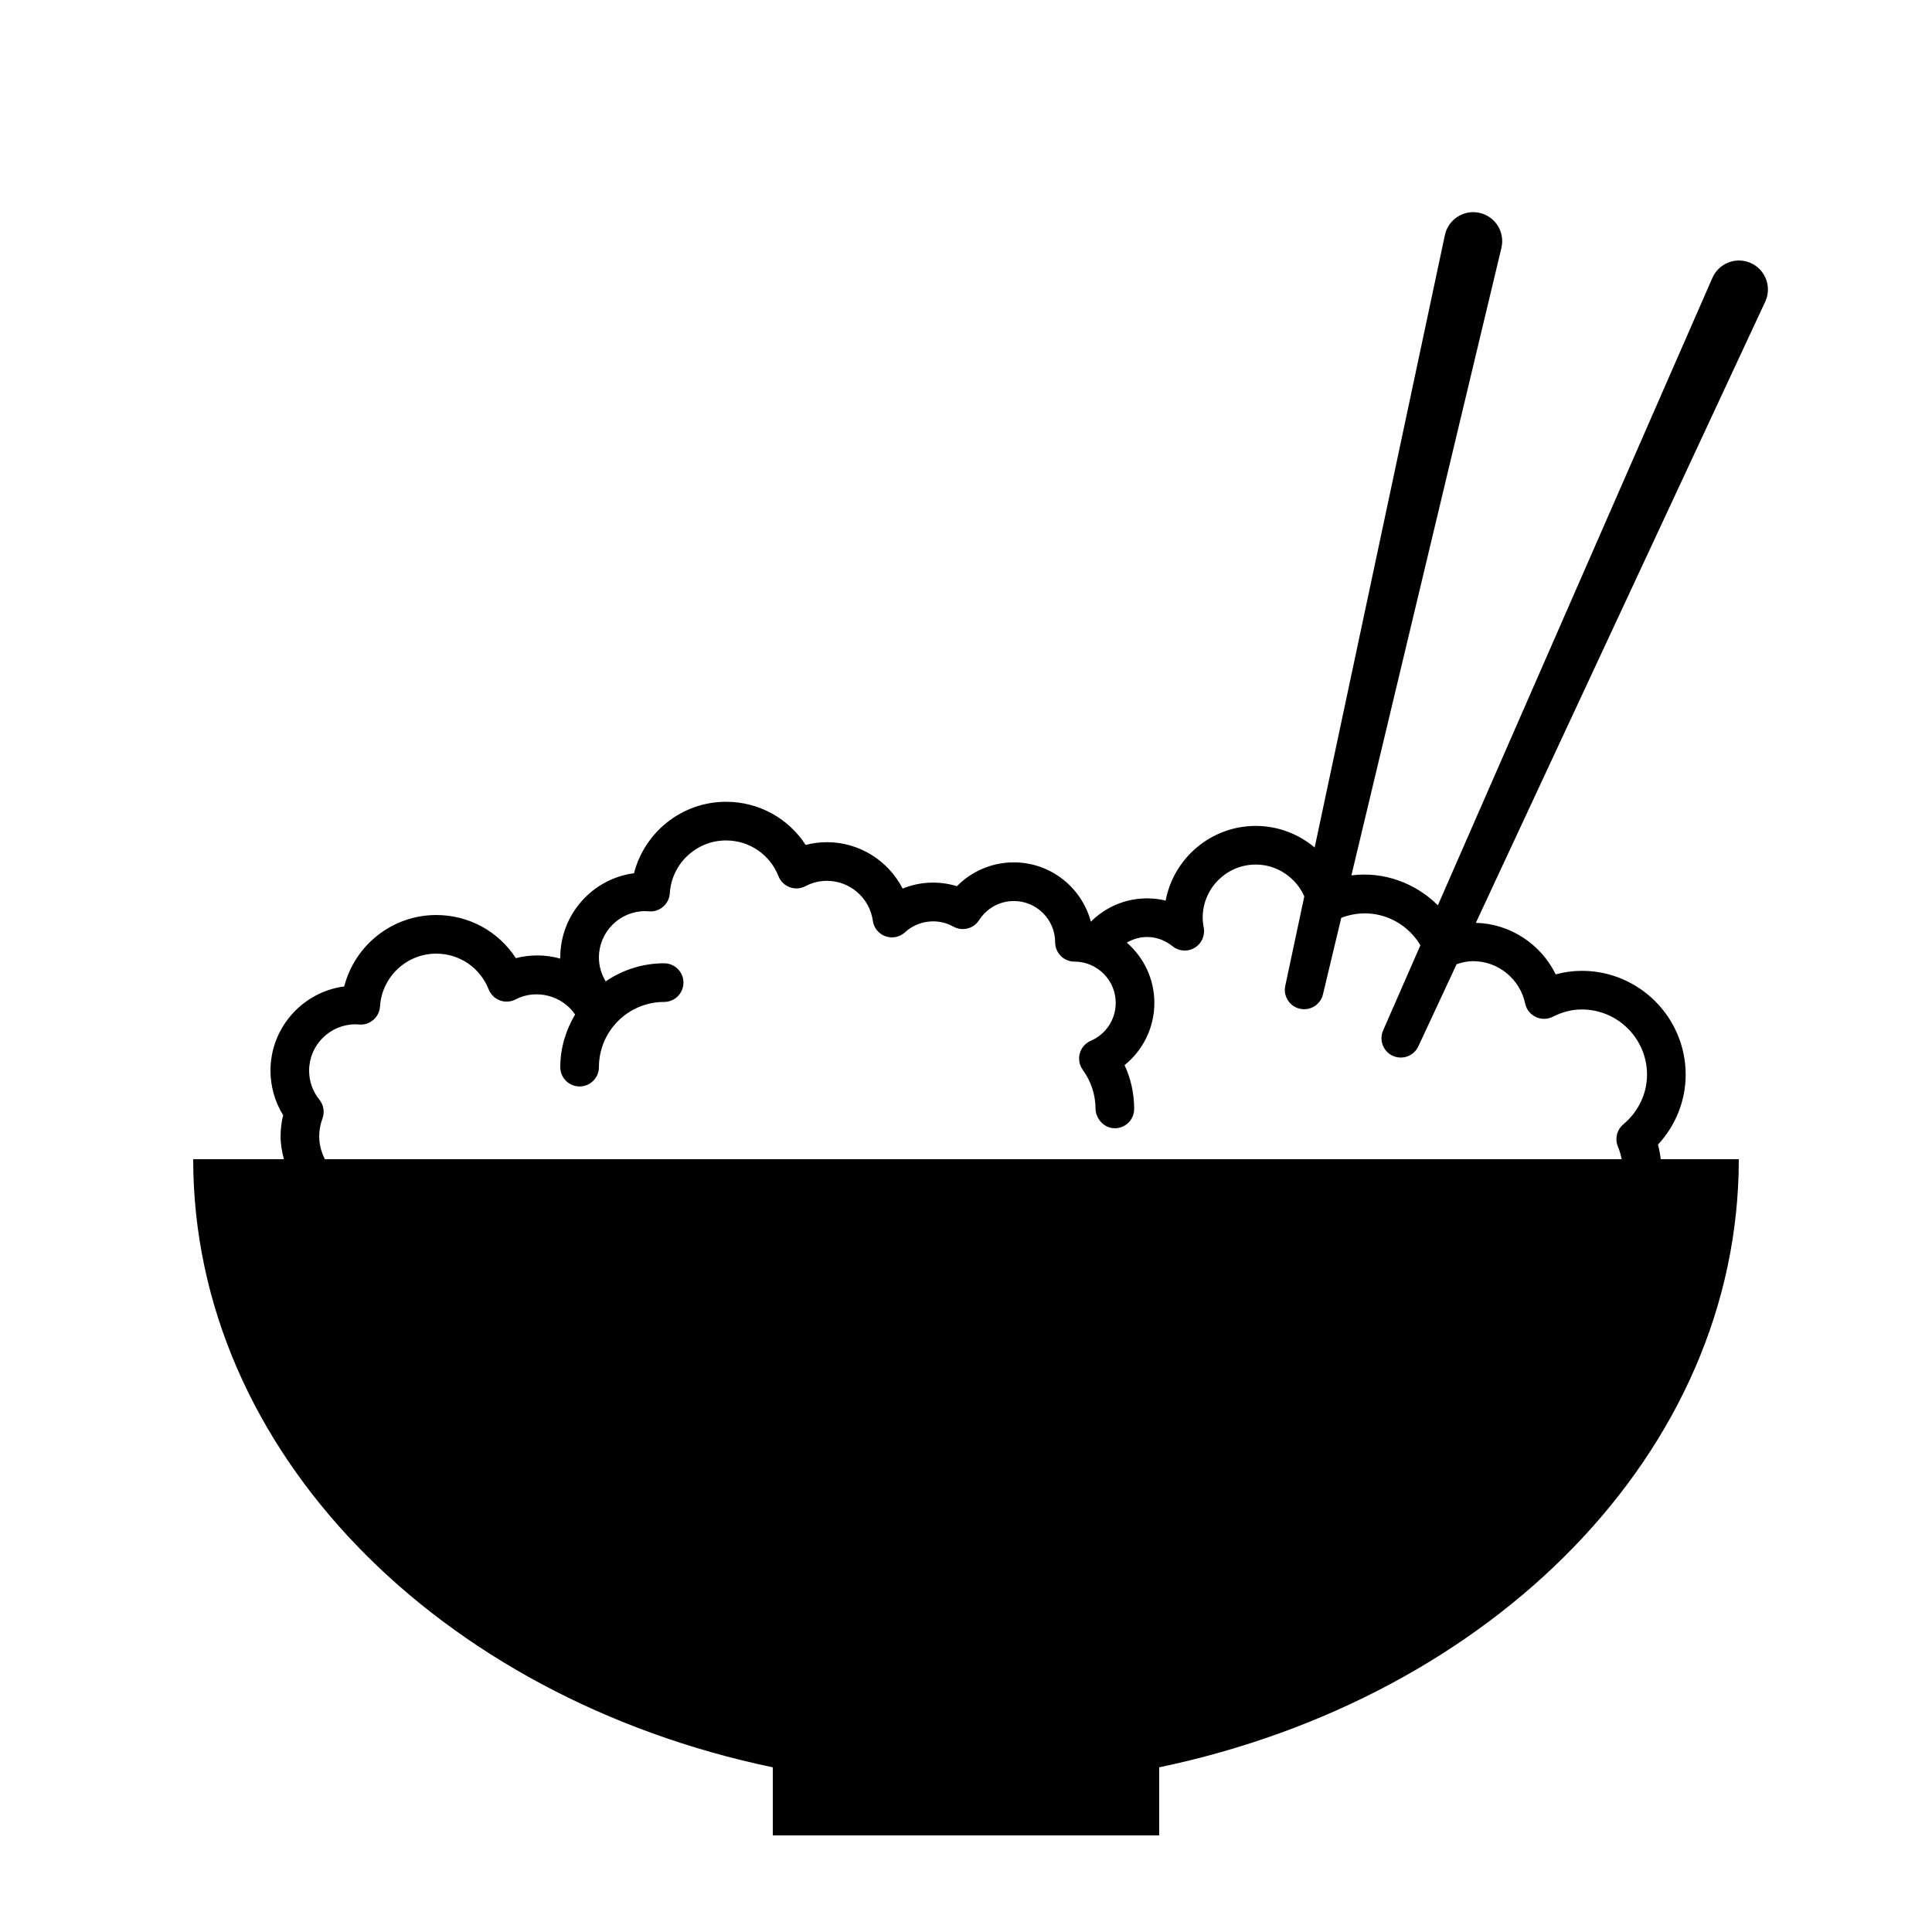 <svg xmlns="http://www.w3.org/2000/svg" xmlns:xlink="http://www.w3.org/1999/xlink" version="1.1" x="0px" y="0px" viewBox="0 0 100 100" enable-background="new 0 0 100 100" xml:space="preserve"><path d="M90.609,13.61c-0.759-0.332-1.644,0.014-1.976,0.773L74.424,46.858c-1.158-1.156-2.818-1.764-4.476-1.548l7.765-32.48  c0.002-0.01,0.006-0.027,0.008-0.037c0.172-0.81-0.345-1.607-1.155-1.779c-0.81-0.172-1.607,0.345-1.779,1.155l-6.74,31.698  c-0.834-0.7-1.904-1.118-3.047-1.118c-2.317,0-4.251,1.667-4.667,3.865c-0.311-0.076-0.632-0.115-0.958-0.115  c-1.135,0-2.165,0.462-2.912,1.207c-0.473-1.763-2.075-3.07-3.986-3.07c-1.125,0-2.177,0.451-2.947,1.235  c-0.918-0.289-1.935-0.24-2.81,0.123c-0.734-1.435-2.232-2.403-3.914-2.403c-0.373,0-0.745,0.048-1.106,0.142  c-0.895-1.381-2.426-2.233-4.121-2.233c-2.275,0-4.215,1.564-4.762,3.697C30.666,45.482,29,47.329,29,49.557c0,0.02,0,0.04,0,0.06  c-0.732-0.208-1.543-0.221-2.3-0.023c-0.895-1.382-2.426-2.233-4.121-2.233c-2.275,0-4.215,1.563-4.762,3.697  C15.666,51.342,14,53.188,14,55.417c0,0.814,0.229,1.615,0.655,2.306c-0.088,0.359-0.132,0.725-0.132,1.092  c0,0.412,0.071,0.805,0.172,1.186H10c0,15.144,12.748,27.868,30,31.476V95h20v-3.524C77.252,87.868,90,75.144,90,60h-4.041  c-0.03-0.254-0.075-0.507-0.142-0.755c0.918-0.991,1.433-2.277,1.433-3.62c0-2.964-2.411-5.375-5.375-5.375  c-0.456,0-0.907,0.062-1.352,0.183c-0.762-1.563-2.358-2.625-4.133-2.667l14.977-32.149c0.004-0.008,0.011-0.024,0.015-0.032  C91.714,14.826,91.368,13.942,90.609,13.61z M78.941,51.94c0.063,0.305,0.266,0.562,0.546,0.696  c0.281,0.136,0.608,0.131,0.885-0.009c0.493-0.25,0.999-0.377,1.503-0.377c1.861,0,3.375,1.514,3.375,3.375  c0,0.98-0.447,1.917-1.227,2.571c-0.334,0.28-0.448,0.746-0.281,1.149c0.089,0.214,0.152,0.433,0.195,0.655H52.85H16.814  c-0.18-0.359-0.292-0.758-0.292-1.186c0-0.309,0.057-0.619,0.168-0.919c0.123-0.331,0.062-0.701-0.159-0.976  C16.184,56.489,16,55.969,16,55.417c0-1.322,1.076-2.398,2.397-2.398c0.065,0,0.129,0.005,0.193,0.01  c0.273,0.023,0.533-0.065,0.736-0.241s0.327-0.425,0.343-0.693c0.096-1.534,1.375-2.735,2.91-2.735c1.206,0,2.271,0.727,2.715,1.851  c0.104,0.264,0.316,0.472,0.583,0.571s0.563,0.078,0.814-0.054c1.048-0.551,2.401-0.207,3.077,0.781  C29.292,53.311,29,54.236,29,55.235c0,0.552,0.448,1,1,1s1-0.448,1-1c0-1.861,1.514-3.375,3.375-3.375c0.552,0,1-0.448,1-1  s-0.448-1-1-1c-1.121,0-2.161,0.346-3.023,0.935C31.124,50.422,31,50.001,31,49.557c0-1.322,1.076-2.397,2.397-2.397  c0.065,0,0.129,0.005,0.193,0.01c0.271,0.027,0.533-0.065,0.736-0.241c0.203-0.176,0.327-0.425,0.343-0.693  c0.096-1.534,1.375-2.735,2.91-2.735c1.206,0,2.271,0.726,2.715,1.85c0.104,0.265,0.316,0.472,0.583,0.571  c0.267,0.099,0.563,0.079,0.814-0.054c0.348-0.184,0.723-0.276,1.115-0.276c1.188,0,2.208,0.888,2.371,2.065  c0.051,0.369,0.303,0.679,0.654,0.804c0.352,0.124,0.742,0.045,1.016-0.208c0.672-0.622,1.703-0.742,2.496-0.294  c0.463,0.261,1.049,0.115,1.335-0.332c0.396-0.62,1.069-0.99,1.8-0.99c1.178,0,2.136,0.958,2.136,2.136c0,0.552,0.448,1,1,1  c1.178,0,2.136,0.958,2.136,2.137c0,0.854-0.507,1.624-1.292,1.962c-0.279,0.121-0.488,0.361-0.568,0.654  c-0.081,0.293-0.023,0.606,0.155,0.852c0.432,0.594,0.66,1.292,0.66,2.02c0,0.172,0.054,0.325,0.131,0.466  c0.169,0.313,0.489,0.534,0.869,0.534c0.552,0,1-0.448,1-1c0-0.791-0.17-1.559-0.497-2.267c0.96-0.773,1.542-1.95,1.542-3.222  c0-1.245-0.554-2.361-1.427-3.12c0.311-0.179,0.667-0.29,1.052-0.29c0.597,0,1.046,0.262,1.319,0.481  c0.327,0.263,0.784,0.294,1.143,0.078c0.36-0.216,0.546-0.634,0.467-1.046c-0.036-0.186-0.053-0.354-0.053-0.513  c0-1.517,1.233-2.75,2.75-2.75c1.099,0,2.076,0.669,2.509,1.648l-0.985,4.632c-0.112,0.529,0.217,1.054,0.746,1.181  c0.537,0.128,1.077-0.203,1.205-0.74l0.947-3.961c1.588-0.62,3.289,0.051,4.096,1.419l-1.93,4.41  c-0.216,0.496,0.001,1.078,0.494,1.307c0.501,0.233,1.096,0.016,1.329-0.484l1.982-4.254c0.303-0.103,0.585-0.157,0.857-0.157  C77.543,49.75,78.675,50.671,78.941,51.94z"></path></svg>